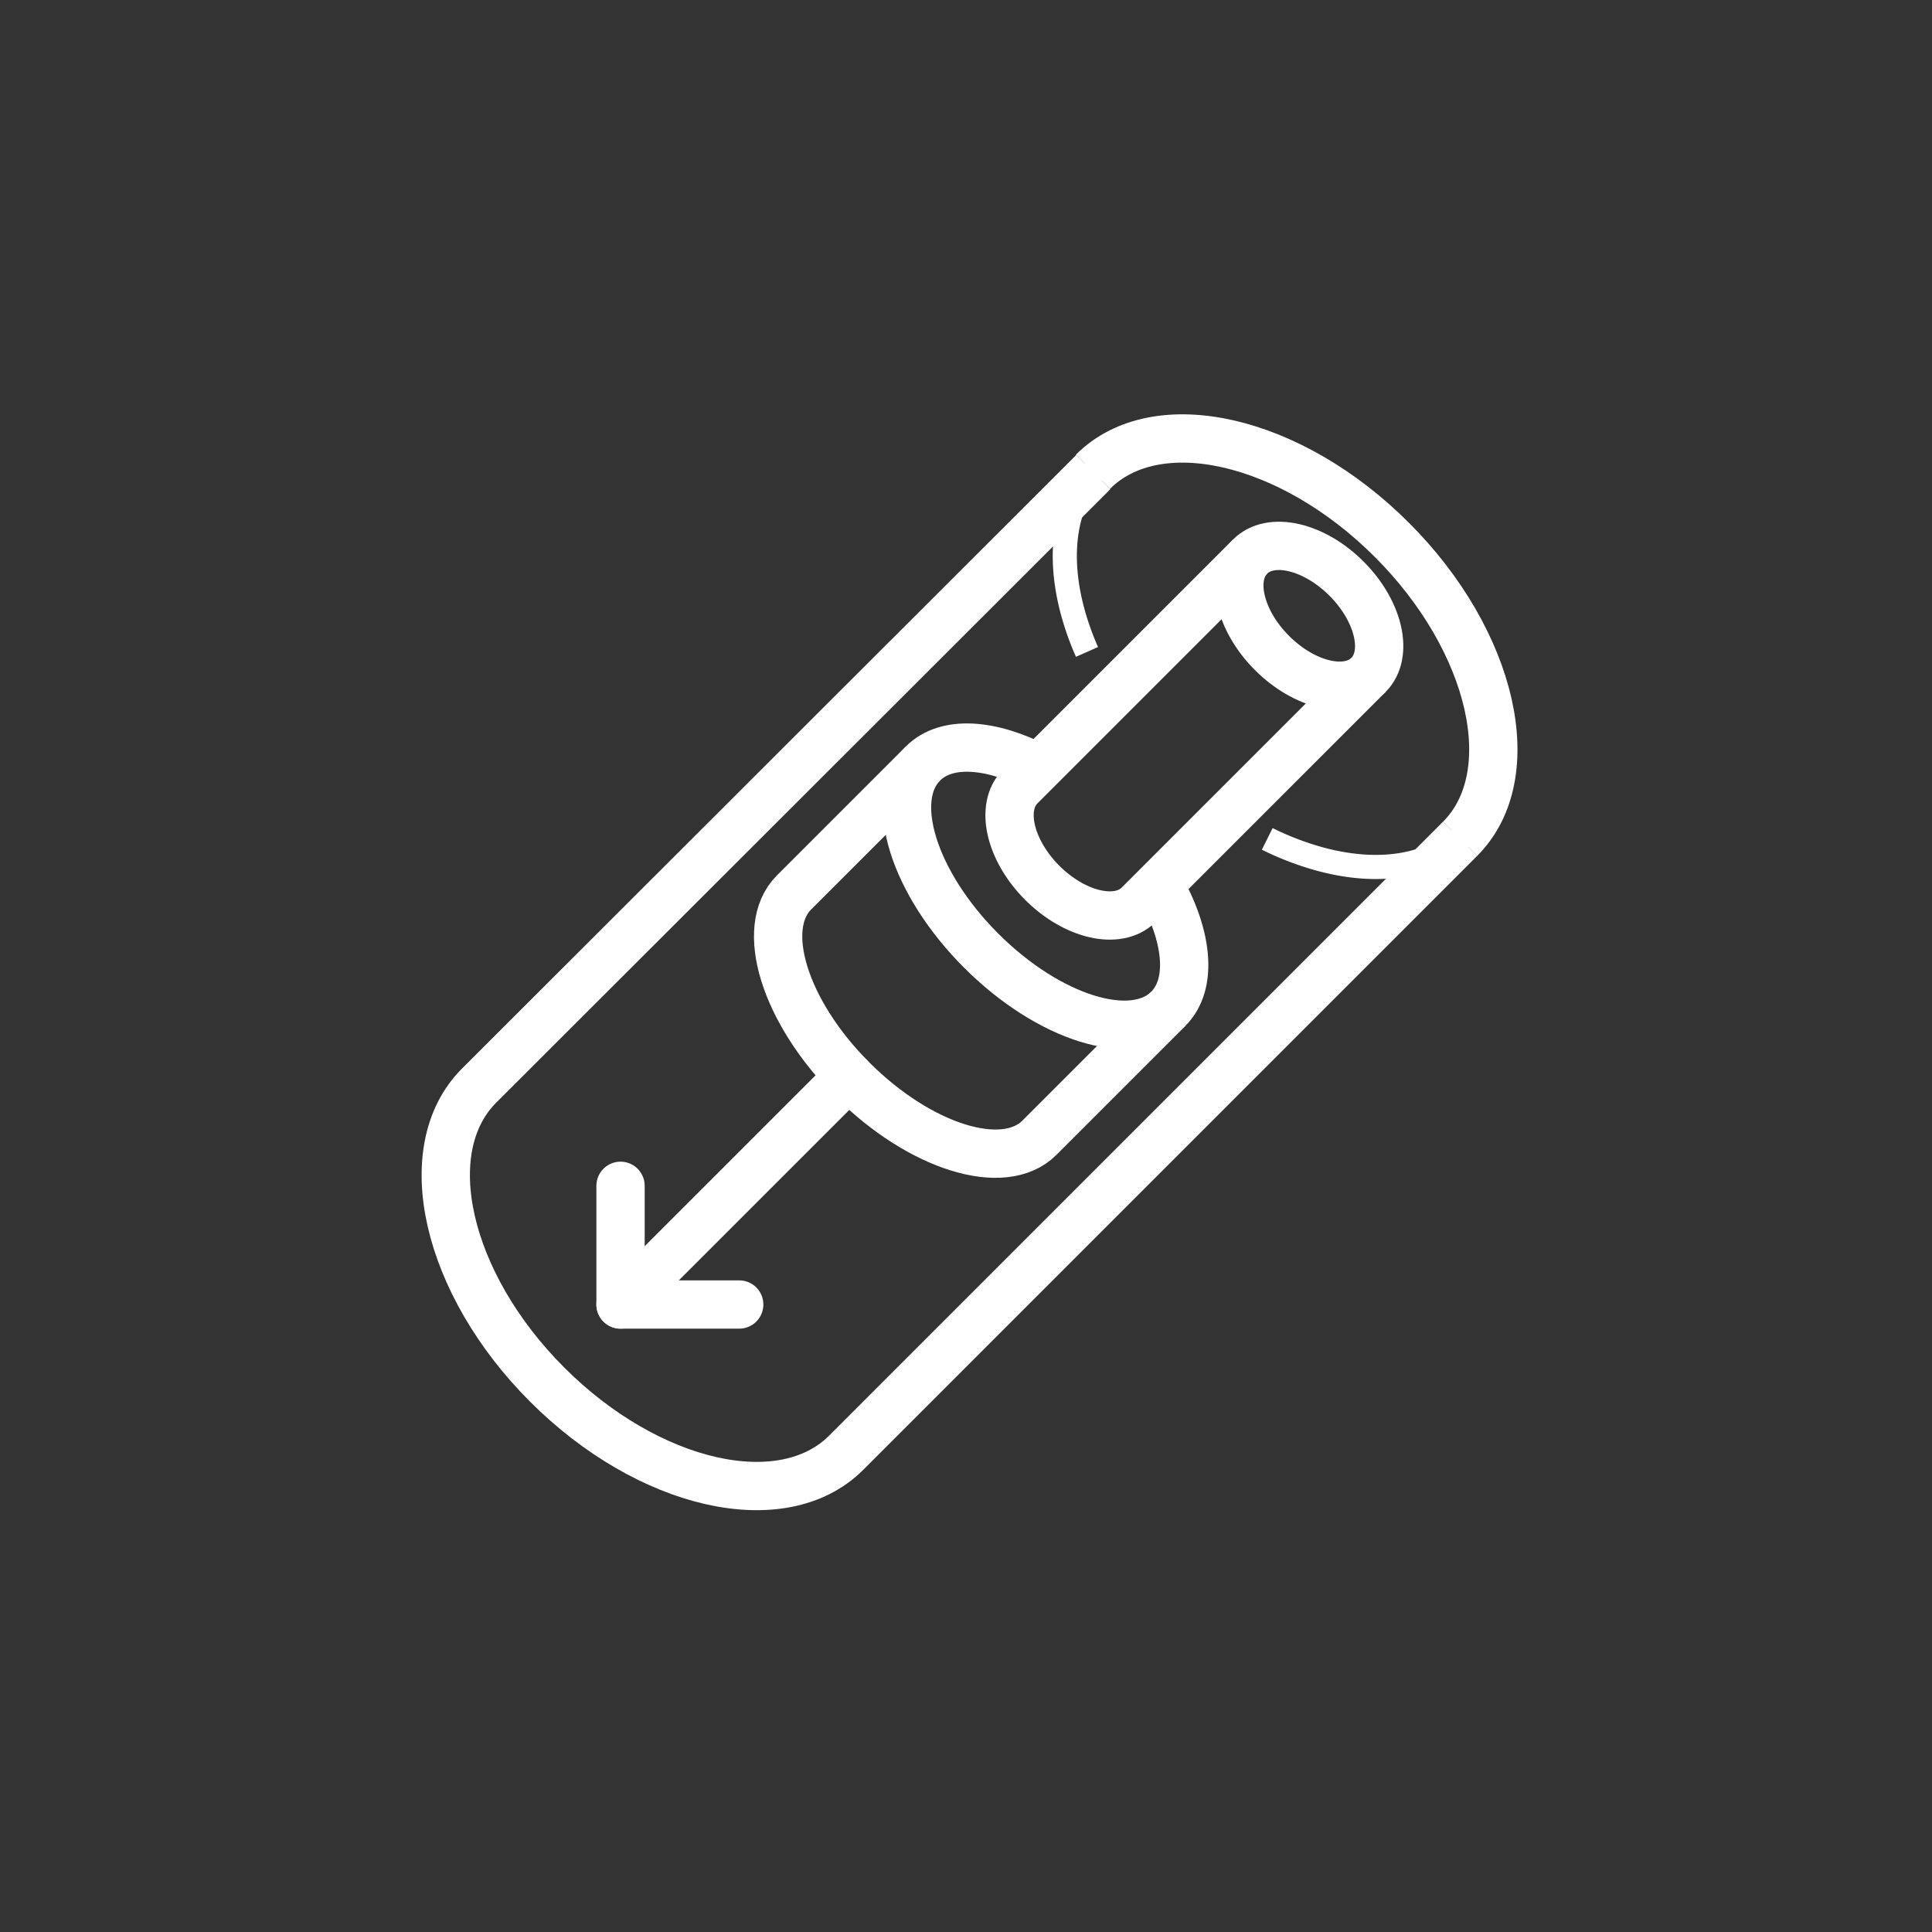 <svg id="pfade" xmlns="http://www.w3.org/2000/svg" viewBox="0 0 80 80">
  <rect x="0" y="0" width="80" height="80" fill="#333333" stroke="none"/>
  <defs>
    <style>
      .cls-1, .cls-2, .cls-3 {
        fill: none;
        stroke: #ffffff;
      }

      .cls-1, .cls-3 {
        stroke-miterlimit: 10;
      }

      .cls-1, .cls-2 {
        stroke-width: 2px;
      }

      .cls-2 {
        stroke-linecap: round;
        stroke-linejoin: round;
      }
    </style>
  </defs>
  <path class="cls-1" d="M45.269,19.55,19.838,44.953c-2.64,2.64-1.378,8.184,2.819,12.381,4.198,4.197,9.741,5.46,12.382,2.82L60.458,34.734"/>
  <path class="cls-1" d="M45.255,19.536c2.64-2.64,8.184-1.378,12.381,2.82,4.197,4.198,5.46,9.741,2.82,12.381"/>
  <path class="cls-1" d="M51.763,23.048l-9.515,9.515c-.851.851-.444,2.638.909,3.992,1.353,1.353,3.14,1.76,3.992.909l9.515-9.515"/>
  <path class="cls-1" d="M56.664,27.949c-.852.852-2.639.444-3.992-.909-1.353-1.353-1.76-3.14-.909-3.992.851-.851,2.638-.444,3.991.91C57.108,25.311,57.515,27.097,56.664,27.949Z"/>
  <g>
    <line class="cls-2" x1="30.609" y1="54.017" x2="25.695" y2="54.017"/>
    <line class="cls-2" x1="25.695" y1="54.017" x2="25.695" y2="49.102"/>
    <line class="cls-2" x1="26.104" y1="53.607" x2="35.151" y2="44.561"/>
  </g>
  <path class="cls-1" d="M43.002,31.808c-1.955-1.025-3.808-1.169-4.785-.193-1.474,1.474-.395,4.942,2.41,7.748,2.805,2.805,6.274,3.884,7.748,2.411,1.037-1.037.81-3.06-.391-5.146"/>
  <path class="cls-1" d="M38.217,31.616,32.88,36.953c-1.474,1.474-.395,4.943,2.411,7.748,2.805,2.805,6.274,3.885,7.748,2.411l5.337-5.337"/>
  <path class="cls-3" d="M52.474,34.737a12.22,12.22,0,0,0,2.122.818c2.423.672,4.665.376,6.077-1.035"/>
  <path class="cls-3" d="M45.471,19.319c-1.412,1.412-1.708,3.654-1.036,6.077a11.847,11.847,0,0,0,.575,1.599"/>
</svg>
